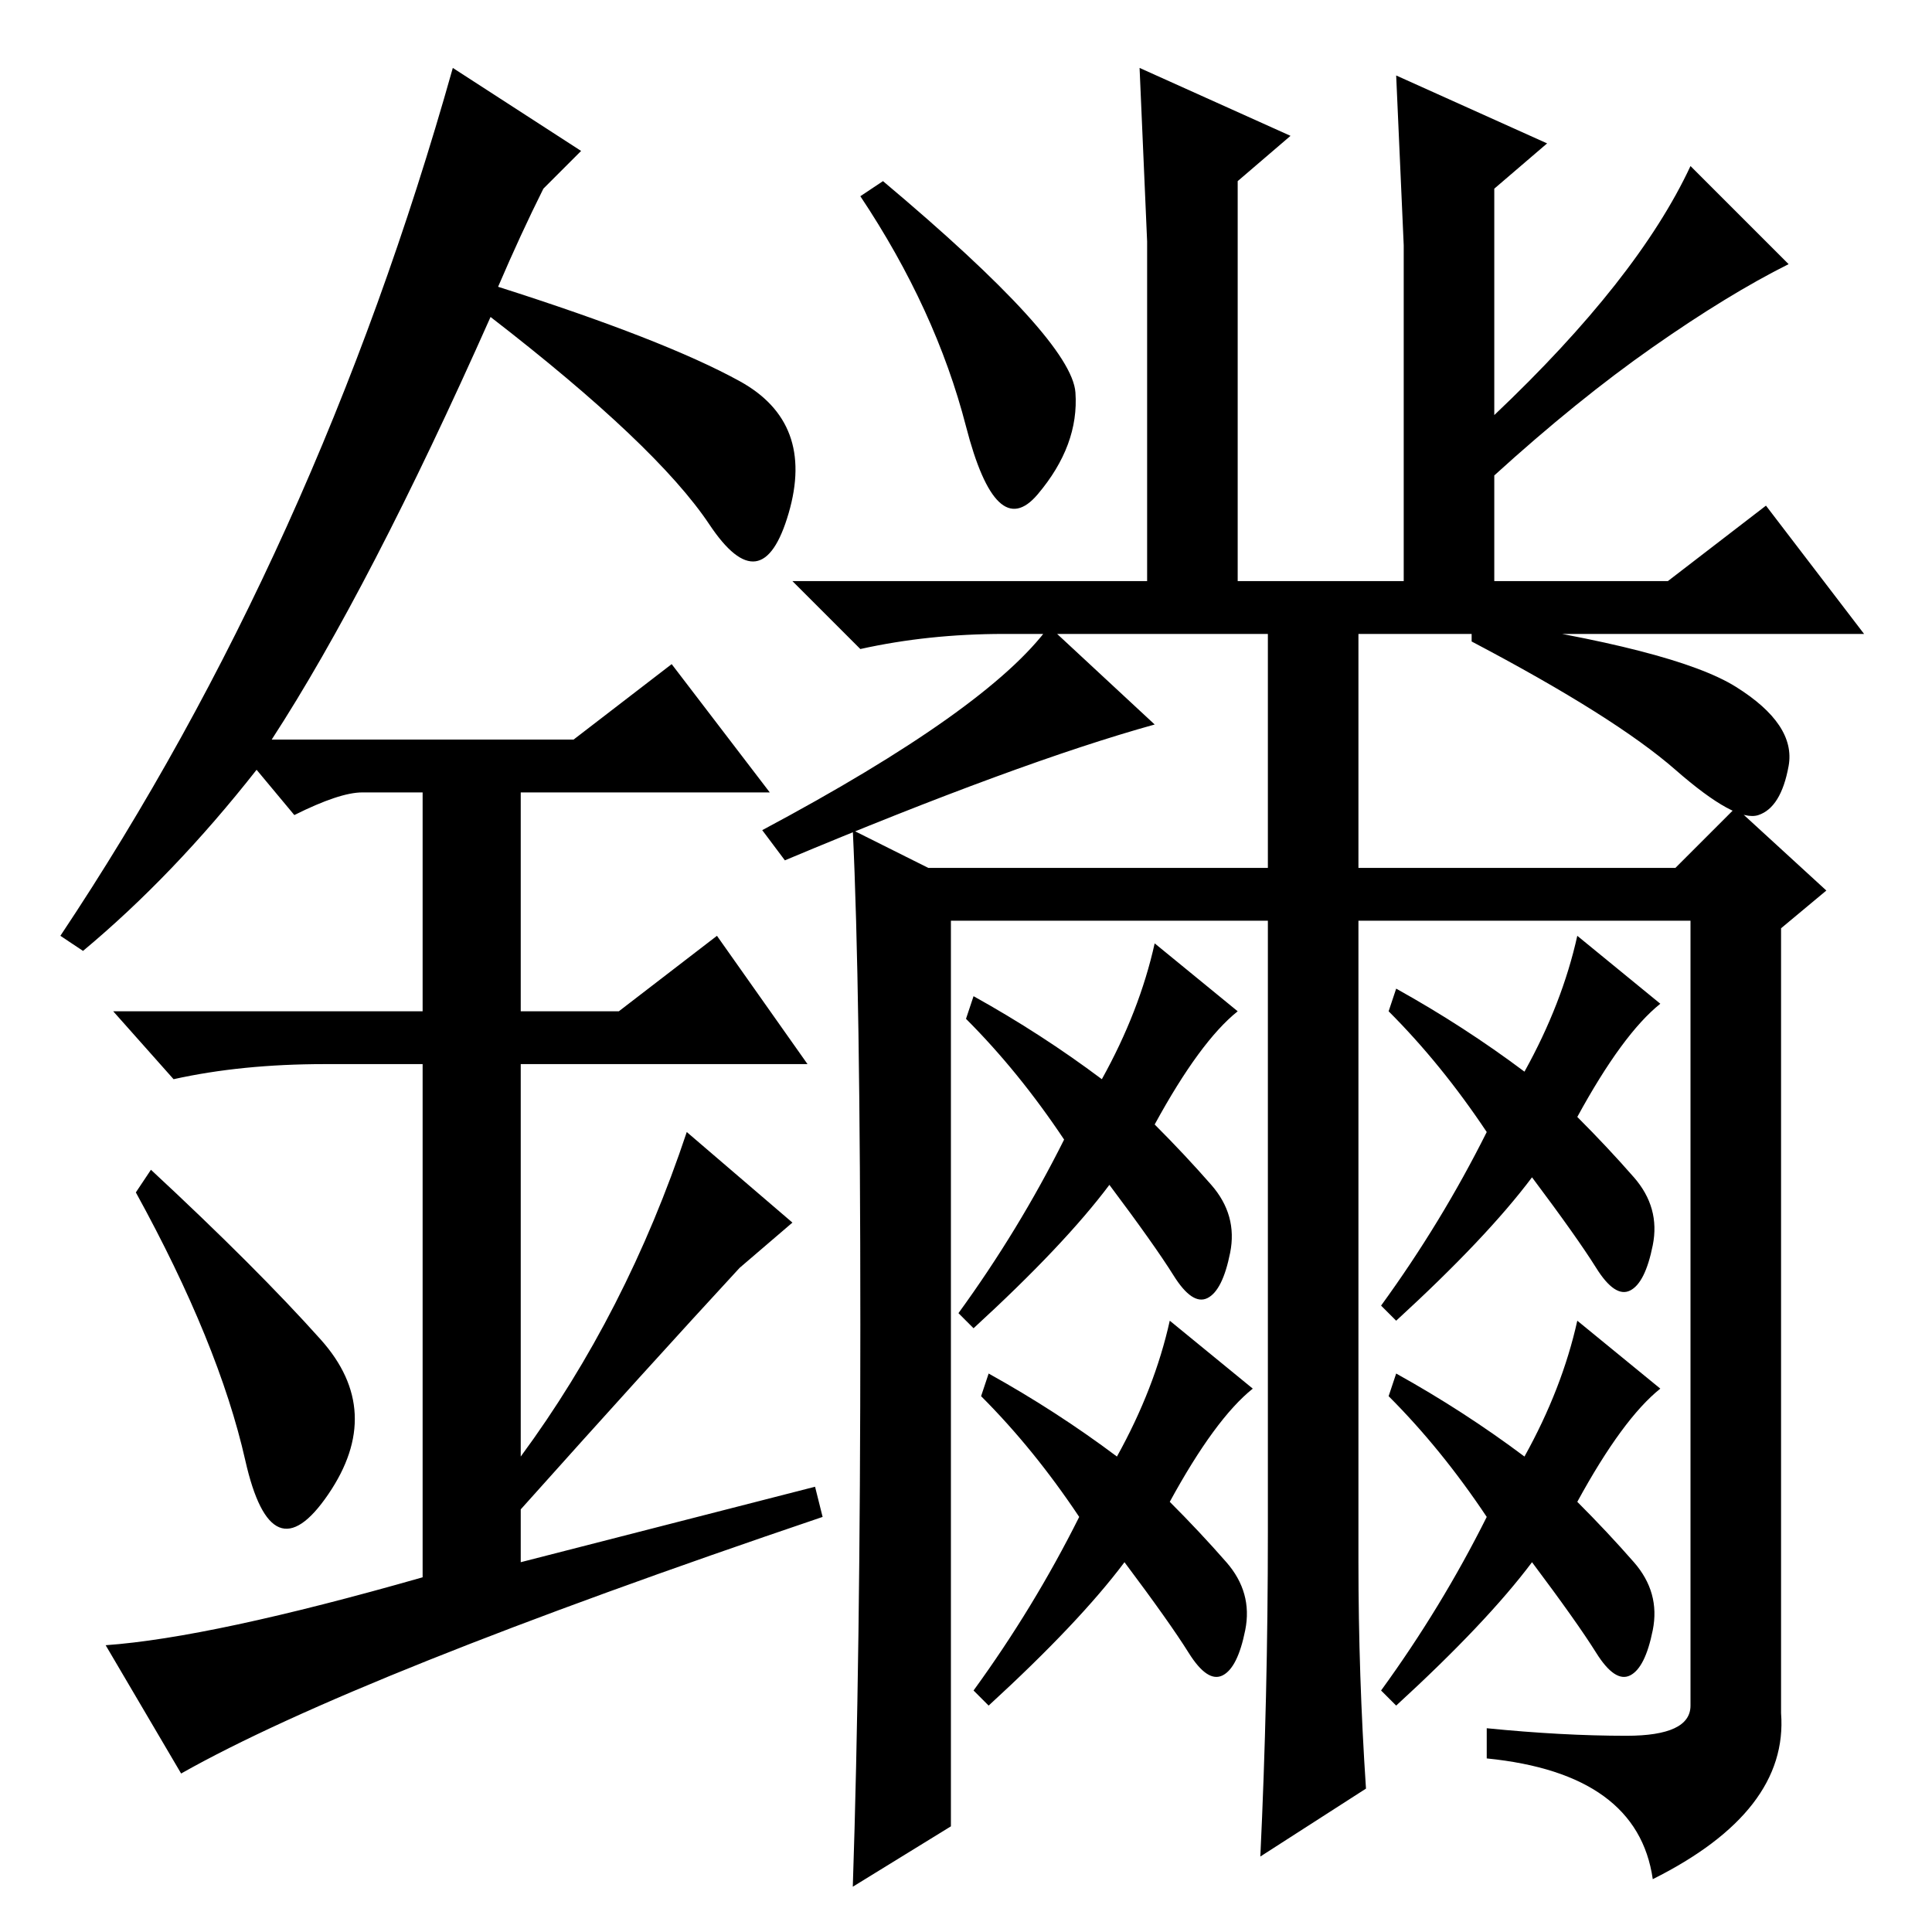 <?xml version="1.0" standalone="no"?>
<!DOCTYPE svg PUBLIC "-//W3C//DTD SVG 1.1//EN" "http://www.w3.org/Graphics/SVG/1.1/DTD/svg11.dtd" >
<svg xmlns="http://www.w3.org/2000/svg" xmlns:xlink="http://www.w3.org/1999/xlink" version="1.1" viewBox="0 -36 256 256">
  <g transform="matrix(1 0 0 -1 0 220)">
   <path fill="currentColor"
d="M168 172h-35q-10 0 -19 -2l-9 9h47v45t-1 23l20 -9l-7 -6v-53h22v44.5t-1 22.5l20 -9l-7 -6v-30q19 18 26 33l13 -13q-8 -4 -18 -11t-21 -17v-14h23l13 10l13 -17h-67v-31h42l8 8l12 -11l-6 -5v-104q1 -13 -17 -22q-2 14 -22 16v4q10 -1 18.5 -1t8.5 4v104h-44v-85
q0 -15 1 -30l-14 -9q1 21 1 43v81h-42v-120l-13 -8q1 30 1 74.5t-1 65.5l10 -5h45v31zM195 174q27 -4 35 -9t7 -10.5t-4 -6.5t-11 6t-27 17v3zM197 106q-6 9 -13 16l1 3q9 -5 17 -11q5 9 7 18l11 -9q-5 -4 -11 -15q4 -4 7.5 -8t2.5 -9t-3 -6t-4.5 3t-8.5 12q-6 -8 -18 -19
l-2 2q8 11 14 23zM142.5 204q0.5 -7 -5 -13.5t-9.5 9t-14 30.5l3 2q25 -21 25.5 -28zM104 142l-3 4q30 16 38 27l14 -13q-18 -5 -49 -18zM32.5 62.5q-3.5 15.5 -14.5 35.5l2 3q14 -13 22.5 -22.5t1 -20.5t-11 4.5zM89 168l13 -17h-33v-29h13l13 10l12 -17h-38v-52
q14 19 22 43l14 -12l-7 -6q-12 -13 -29 -32v-7l39 10l1 -4q-62 -21 -85 -34l-10 17q14 1 42 9v68h-13q-11 0 -20 -2l-8 9h41v29h-8q-3 0 -9 -3l-5 6q-11 -14 -23 -24l-3 2q34 51 52 115l17 -11l-5 -5q-3 -6 -6 -13q22 -7 32 -12.5t6.5 -17.5t-10.5 -1.5t-29 27.5
q-16 -36 -29 -56h40zM197 55q-6 9 -13 16l1 3q9 -5 17 -11q5 9 7 18l11 -9q-5 -4 -11 -15q4 -4 7.5 -8t2.5 -9t-3 -6t-4.5 3t-8.5 12q-6 -8 -18 -19l-2 2q8 11 14 23zM141 105q-6 9 -13 16l1 3q9 -5 17 -11q5 9 7 18l11 -9q-5 -4 -11 -15q4 -4 7.5 -8t2.5 -9t-3 -6t-4.5 3
t-8.5 12q-6 -8 -18 -19l-2 2q8 11 14 23zM143 55q-6 9 -13 16l1 3q9 -5 17 -11q5 9 7 18l11 -9q-5 -4 -11 -15q4 -4 7.5 -8t2.5 -9t-3 -6t-4.5 3t-8.5 12q-6 -8 -18 -19l-2 2q8 11 14 23z" />
  </g>

</svg>
